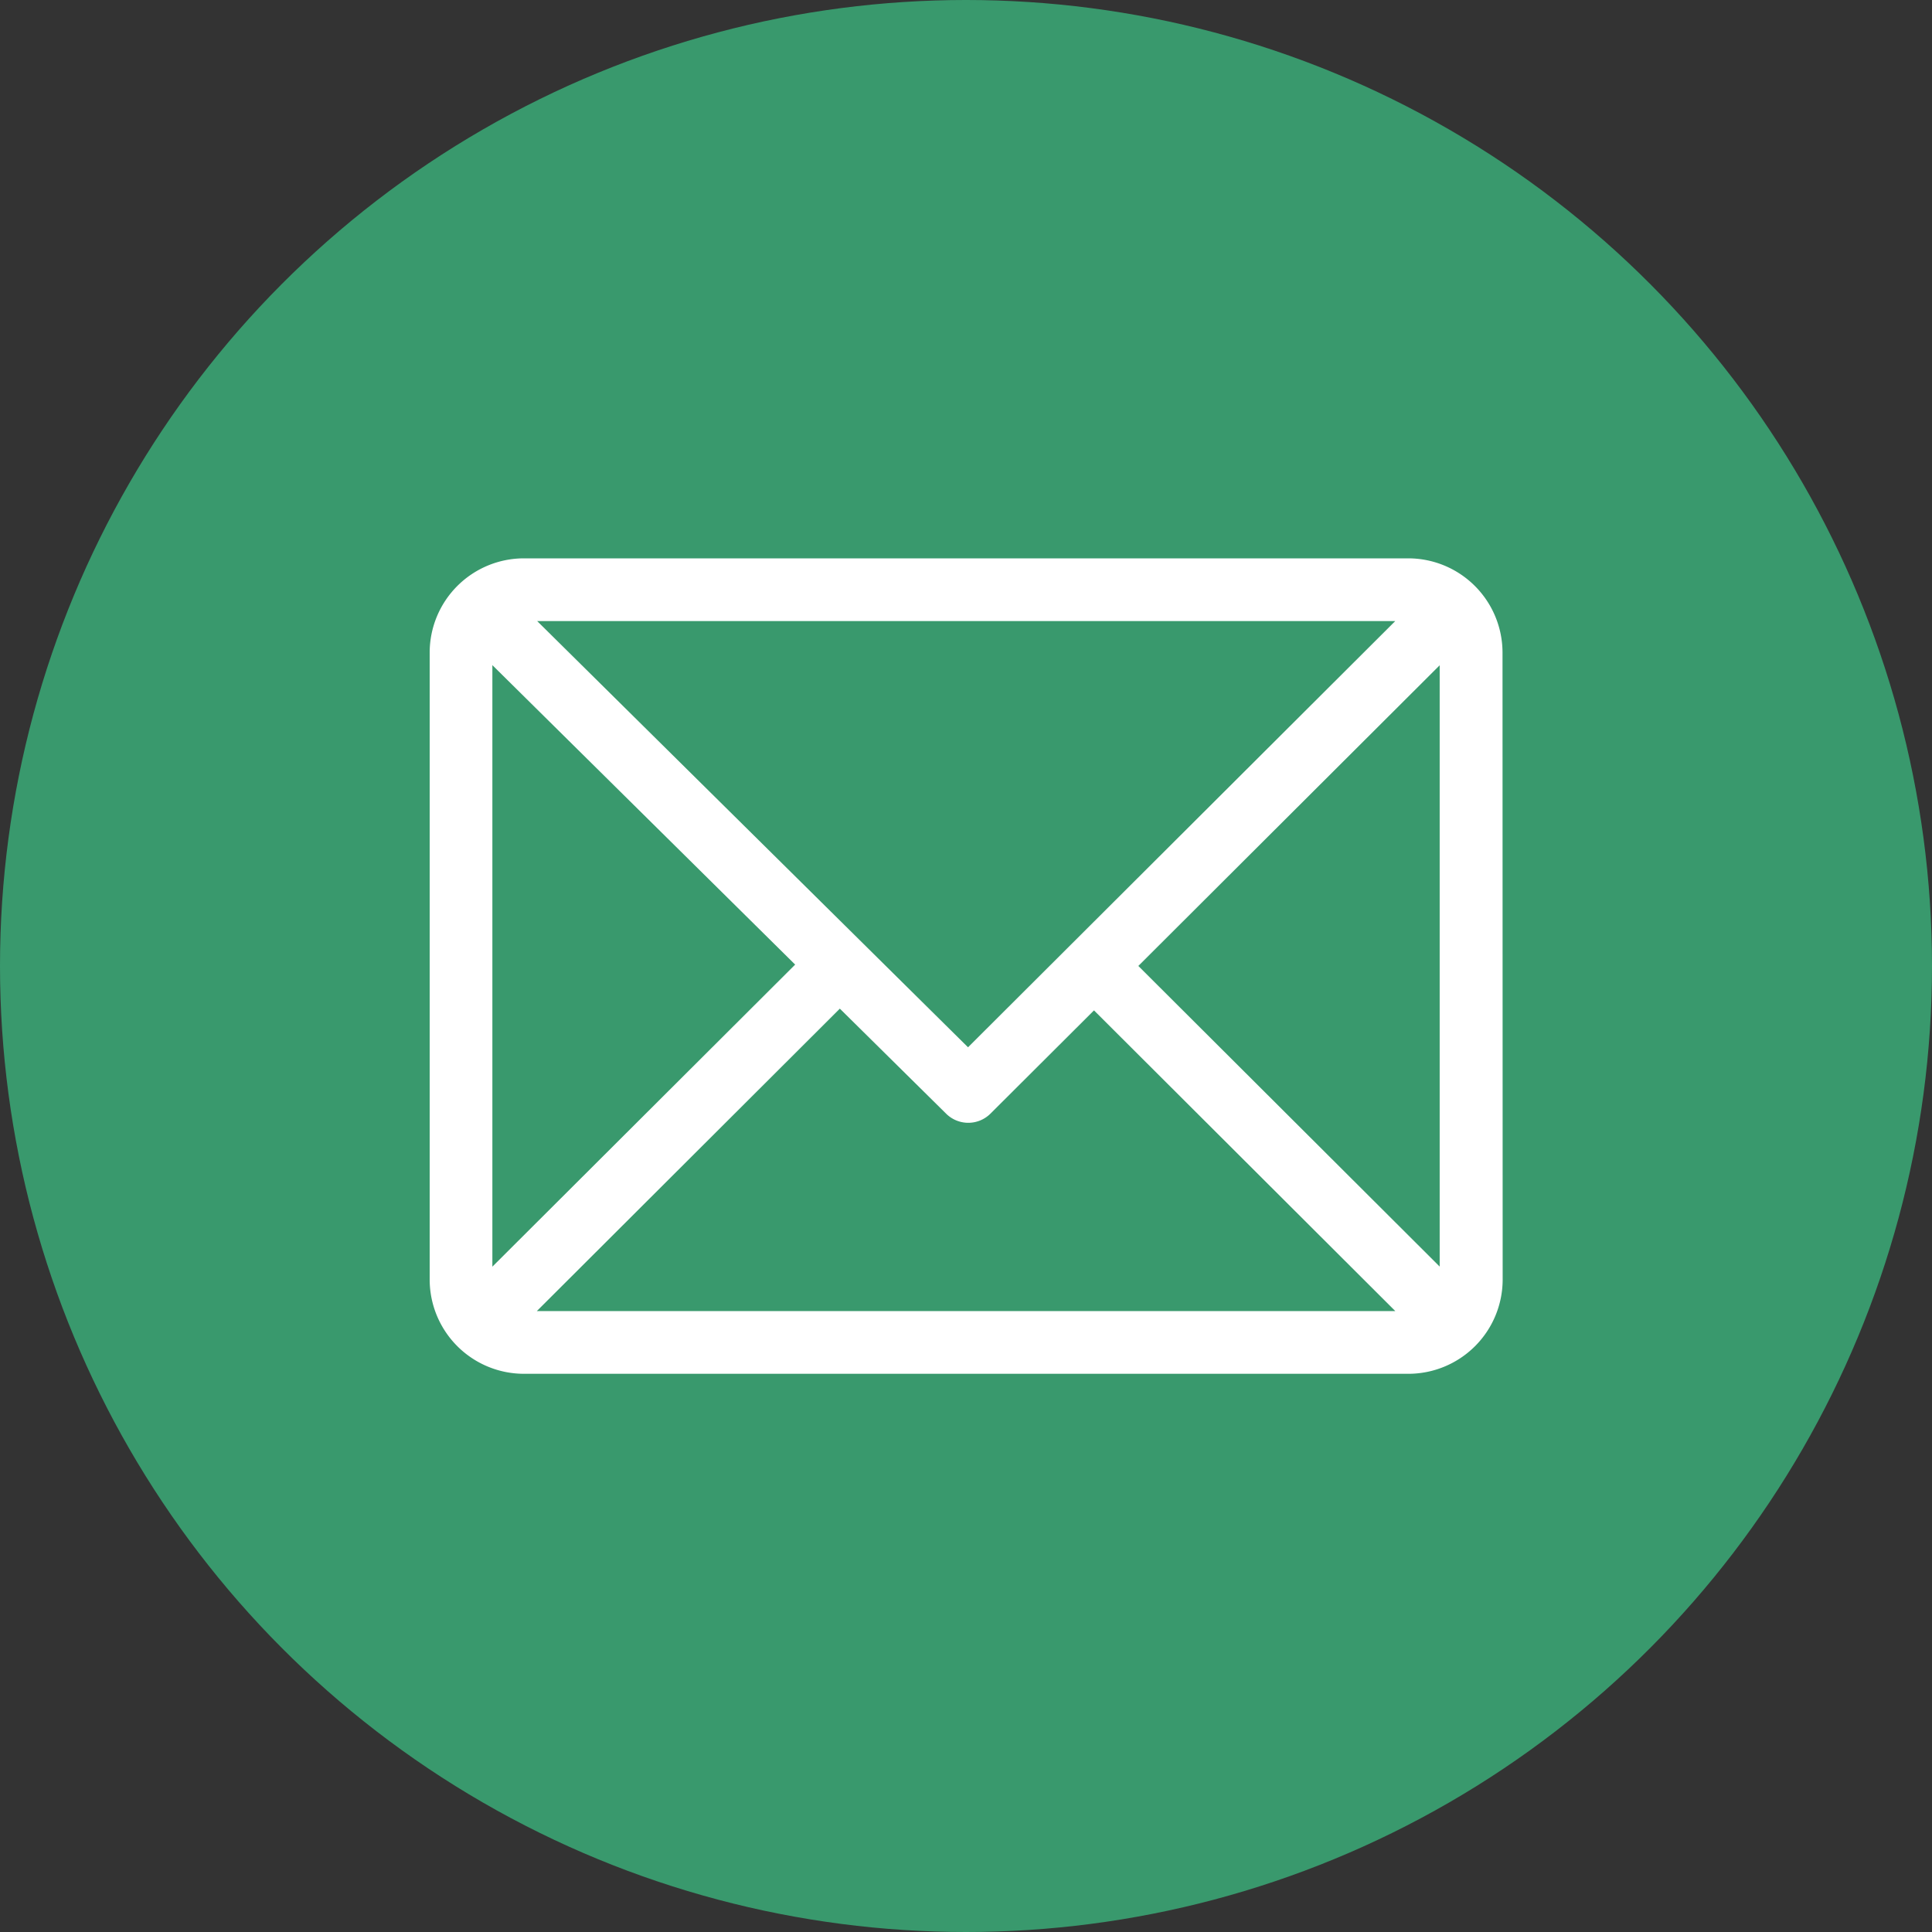 <svg xmlns="http://www.w3.org/2000/svg" width="40" height="40" viewBox="0 0 40 40">
  <rect x="0" y="0" width="40" height="40" fill="#333333" stroke="none"/>
  <g id="Group_1824" data-name="Group 1824" transform="translate(-309.652 -244.918)">
    <ellipse id="Ellipse_125" data-name="Ellipse 125" cx="20" cy="20" rx="20" ry="20" transform="translate(309.652 244.918)" fill="#39996d"/>
    <path id="Path_106468" data-name="Path 106468" d="M340.76,258.4a1.953,1.953,0,0,0-1.953-1.948H320.5a1.953,1.953,0,0,0-1.952,1.948v12.987a1.953,1.953,0,0,0,1.952,1.948h18.31a1.953,1.953,0,0,0,1.953-1.948Zm-20.914.263,6.269,6.2-6.269,6.254Zm9.848,7.912-8.92-8.824h17.765Zm-2.654-.8,2.2,2.174a.651.651,0,0,0,.918,0l2.144-2.138,6.238,6.225H320.767Zm6.18-.884,6.239-6.225v12.449Z" transform="translate(0 0.026)" fill="#fff"/>
  </g>
</svg>
